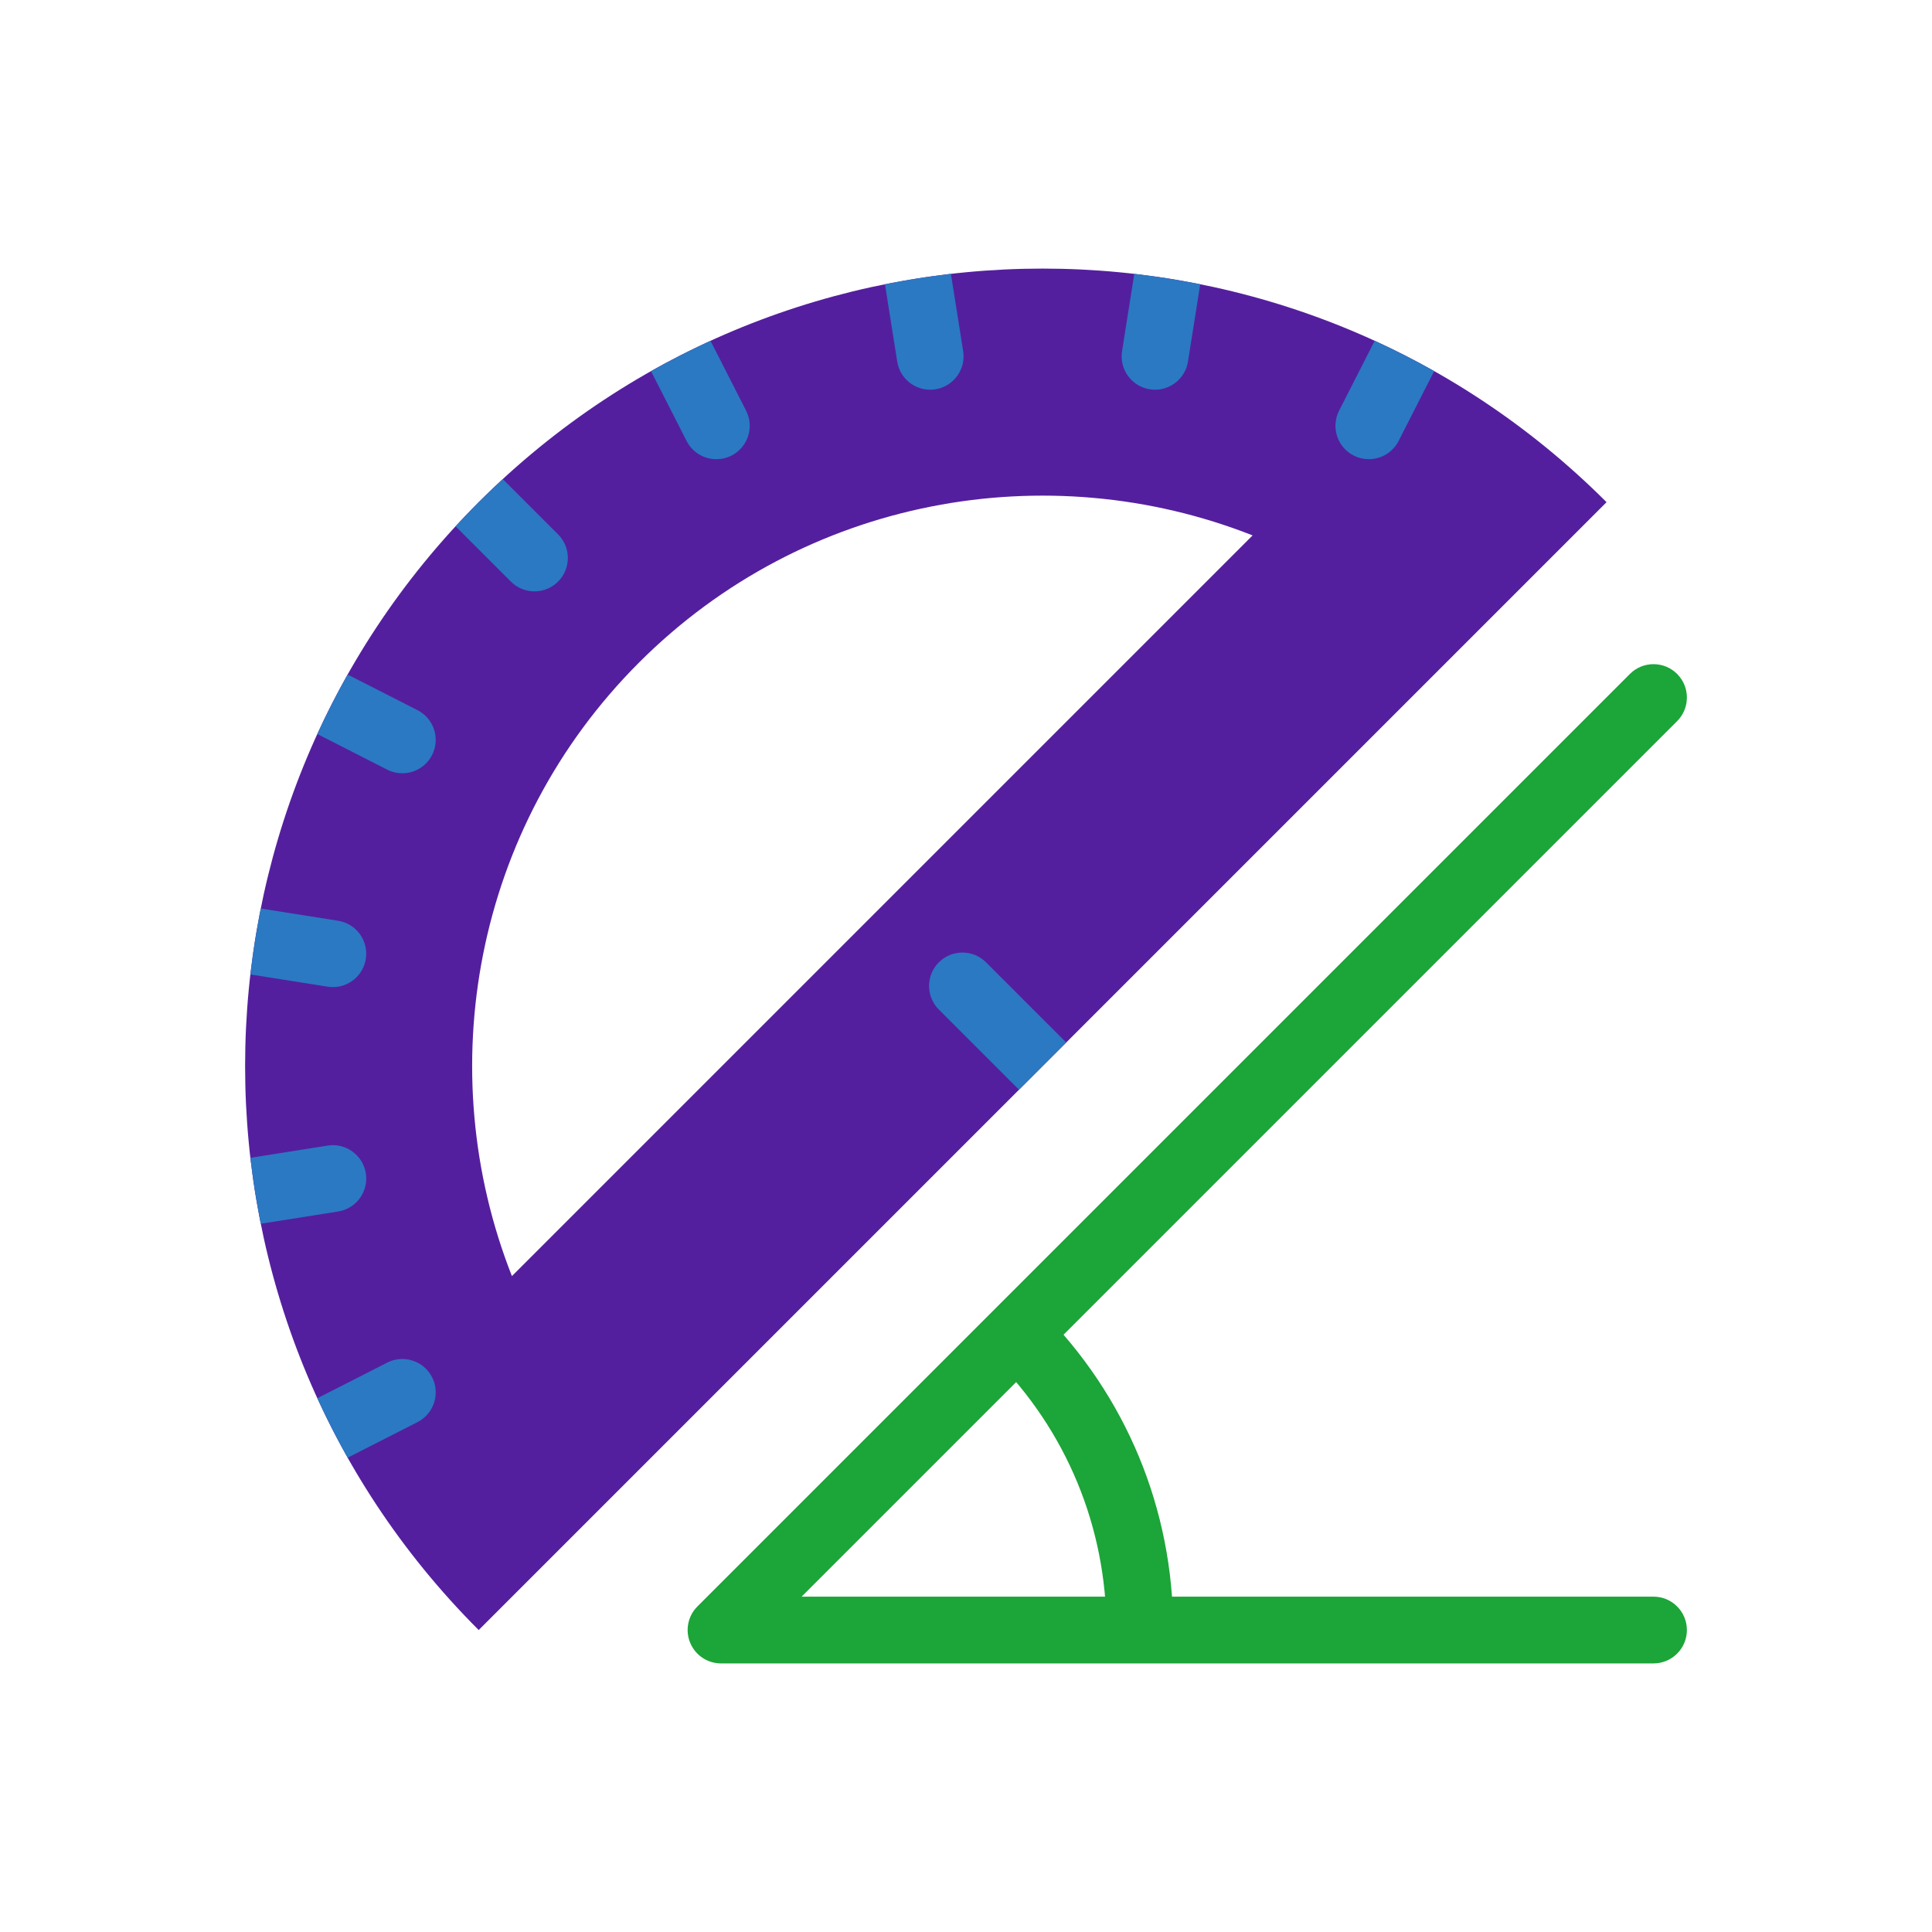 <!DOCTYPE svg PUBLIC "-//W3C//DTD SVG 1.1//EN" "http://www.w3.org/Graphics/SVG/1.1/DTD/svg11.dtd">
<!-- Uploaded to: SVG Repo, www.svgrepo.com, Transformed by: SVG Repo Mixer Tools -->
<svg height="800px" width="800px" version="1.1" id="Layer_1" xmlns="http://www.w3.org/2000/svg" xmlns:xlink="http://www.w3.org/1999/xlink" viewBox="-87.04 -87.04 686.08 686.08" xml:space="preserve" fill="#000000">
<g id="SVGRepo_bgCarrier" stroke-width="0"/>
<g id="SVGRepo_tracerCarrier" stroke-linecap="round" stroke-linejoin="round"/>
<g id="SVGRepo_iconCarrier"> <path style="fill:#541f9e;" d="M82.95,91.29c-110.6,110.6-110.6,289.92,0,400.519L483.469,91.29 C372.869-19.311,193.551-19.311,82.95,91.29z M139.895,148.235c58.799-58.799,145.037-73.849,217.881-45.145L94.751,366.116 C66.047,293.272,81.095,207.035,139.895,148.235z"/> <g> <path style="fill:#2b79c2;" d="M66.397,402.029c-2.972-5.833-10.108-8.151-15.941-5.179l-24.801,12.638 c3.275,7.155,6.863,14.2,10.766,21.118l24.796-12.635C67.05,414.997,69.369,407.861,66.397,402.029z"/> <path style="fill:#2b79c2;" d="M42.868,329.624c-1.024-6.465-7.096-10.874-13.56-9.852L1.88,324.115 c0.903,7.844,2.136,15.654,3.693,23.415l27.443-4.346C39.481,342.159,43.892,336.089,42.868,329.624z"/> <path style="fill:#2b79c2;" d="M31.174,263.489c5.728,0,10.766-4.162,11.692-9.999c1.024-6.465-3.387-12.536-9.852-13.56 l-27.444-4.346c-1.557,7.761-2.79,15.572-3.692,23.415l27.428,4.344C29.935,263.442,30.558,263.489,31.174,263.489z"/> <path style="fill:#2b79c2;" d="M55.82,187.557c4.315,0,8.475-2.364,10.569-6.473c2.971-5.832,0.653-12.968-5.179-15.941 l-24.796-12.635c-3.903,6.918-7.49,13.964-10.765,21.119l24.8,12.636C52.172,187.142,54.009,187.557,55.82,187.557z"/> <path style="fill:#2b79c2;" d="M102.757,122.959c3.033,0,6.067-1.158,8.38-3.471c4.628-4.628,4.628-12.133,0-16.762L91.512,83.102 c-2.893,2.664-5.755,5.381-8.562,8.187c-2.81,2.811-5.531,5.677-8.198,8.574l19.625,19.625 C96.691,121.803,99.724,122.959,102.757,122.959z"/> <path style="fill:#2b79c2;" d="M167.358,76.031c1.81,0,3.648-0.416,5.371-1.294c5.832-2.972,8.151-10.108,5.179-15.941 l-12.638-24.801c-7.155,3.275-14.201,6.863-21.118,10.766l12.635,24.796C158.883,73.666,163.043,76.031,167.358,76.031z"/> <path style="fill:#2b79c2;" d="M243.267,51.355c0.616,0,1.241-0.047,1.869-0.147c6.465-1.024,10.875-7.095,9.852-13.56 l-4.344-27.429c-7.844,0.903-15.654,2.136-23.415,3.693l4.346,27.444C232.499,47.193,237.537,51.355,243.267,51.355z"/> <path style="fill:#2b79c2;" d="M321.268,51.205c0.628,0.1,1.253,0.147,1.869,0.147c5.728,0,10.766-4.162,11.692-9.999l4.346-27.443 c-7.761-1.556-15.571-2.79-23.415-3.692l-4.344,27.428C310.393,44.11,314.803,50.181,321.268,51.205z"/> <path style="fill:#2b79c2;" d="M393.676,74.729c1.724,0.878,3.56,1.294,5.371,1.294c4.315,0,8.476-2.364,10.569-6.473 l12.635-24.796c-6.918-3.902-13.964-7.49-21.119-10.765l-12.636,24.8C385.524,64.621,387.844,71.757,393.676,74.729z"/> <path style="fill:#2b79c2;" d="M263.117,254.696c-4.628-4.627-12.133-4.627-16.762,0c-4.628,4.628-4.628,12.133,0,16.762 l28.473,28.473l16.762-16.762L263.117,254.696z"/> </g> <g> <path style="fill:#1ca538;" d="M500.147,503.661H169.004c-4.793,0-9.115-2.888-10.95-7.316c-1.835-4.429-0.82-9.527,2.568-12.916 l331.144-331.144c4.628-4.627,12.133-4.627,16.762,0c4.628,4.628,4.628,12.133,0,16.762L197.617,479.957h302.53 c6.546,0,11.852,5.307,11.852,11.852S506.693,503.661,500.147,503.661z"/> <path style="fill:#1ca538;" d="M282.548,378.253l-16.761,16.762c25.856,25.854,40.096,60.229,40.096,96.794h23.704 C329.588,448.913,312.883,408.584,282.548,378.253z"/> </g> </g>
</svg>
